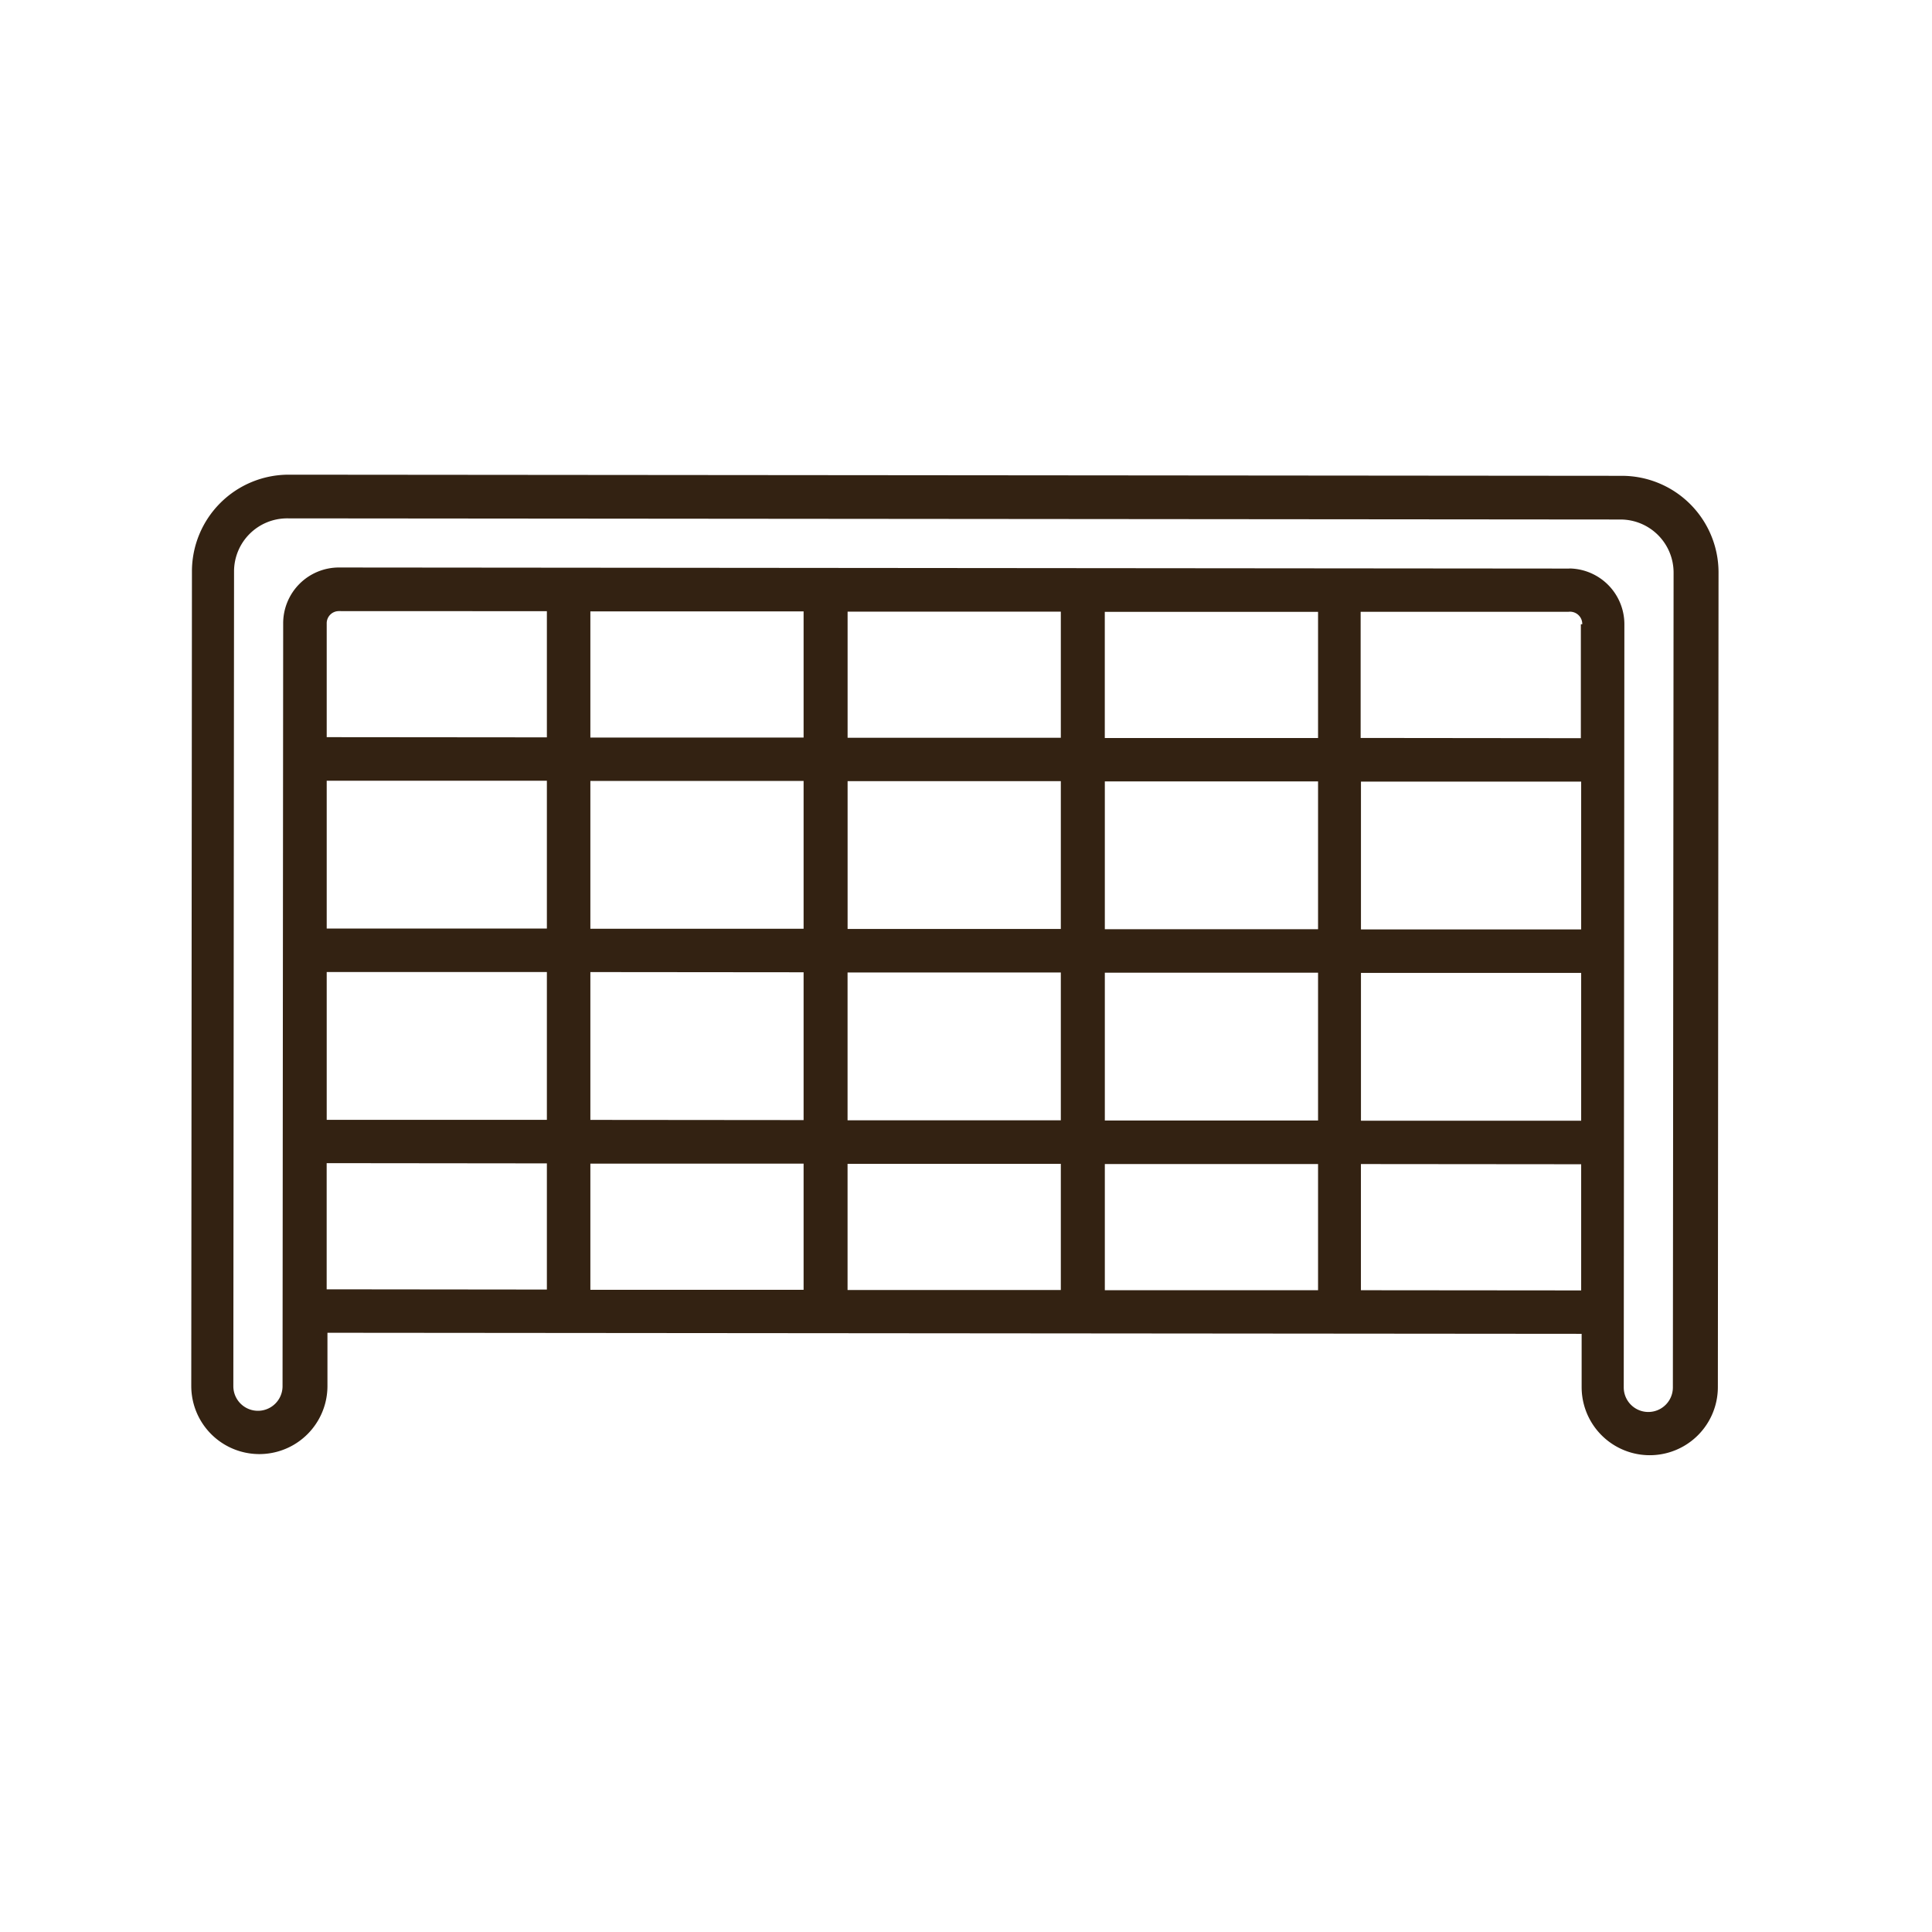 <svg xmlns="http://www.w3.org/2000/svg" xmlns:xlink="http://www.w3.org/1999/xlink" width="49" height="49" viewBox="0 0 49 49"><defs><clipPath id="b"><rect width="49" height="49"/></clipPath></defs><g id="a" clip-path="url(#b)"><path d="M1189.28,804.066l-33.817-.029a2.454,2.454,0,0,0-2.453,2.447l-.017,20.666a1.727,1.727,0,0,0,3.454,0V825.8l31.809.027,0,1.351a1.727,1.727,0,1,0,3.455,0l.017-20.665A2.452,2.452,0,0,0,1189.28,804.066Zm-7.709,17.455,0,3.2-5.408,0,0-3.2Zm0-4.853,0,3.749-5.408,0,0-3.749Zm0-4.852,0,3.749-5.408,0,0-3.749Zm0-4.3,0,3.2-5.409,0,0-3.2Zm-6.524,14,0,3.2-5.409,0,0-3.2Zm0-4.853,0,3.749-5.409,0,0-3.749Zm0-4.853,0,3.749-5.408,0,0-3.749Zm0-4.3,0,3.2-5.408,0,0-3.2Zm-6.524,14,0,3.2-5.408,0,0-3.2Zm0-4.853,0,3.749-5.408-.005,0-3.749Zm0-4.853,0,3.749-5.408,0,0-3.749Zm0-4.3,0,3.2-5.408,0,0-3.2Zm19.713.327,0,2.889-5.585-.006,0-3.2,5.276,0A.311.311,0,0,1,1188.272,807.829Zm-.308-1.413-31.191-.027a1.415,1.415,0,0,0-1.413,1.413l-.016,19.351a.624.624,0,0,1-1.248,0l.018-20.666a1.346,1.346,0,0,1,1.348-1.344l33.816.029a1.347,1.347,0,0,1,1.346,1.347l-.018,20.665a.623.623,0,1,1-1.246,0l.016-19.351A1.415,1.415,0,0,0,1187.964,806.416Zm-25.916,1.081,0,3.2-5.584-.005,0-2.888a.308.308,0,0,1,.308-.309Zm0,4.3,0,3.749-5.584,0,0-3.749Zm0,4.852,0,3.749-5.584,0,0-3.749Zm0,4.853,0,3.2-5.585-.006,0-3.2Zm26.232-9.683,0,3.749-5.585,0,0-3.749Zm0,4.852,0,3.749-5.585,0,0-3.749Zm0,4.853,0,3.2-5.586-.005,0-3.2Z" transform="translate(-1148.142 -791.998)" fill="#332212"/></g></svg>